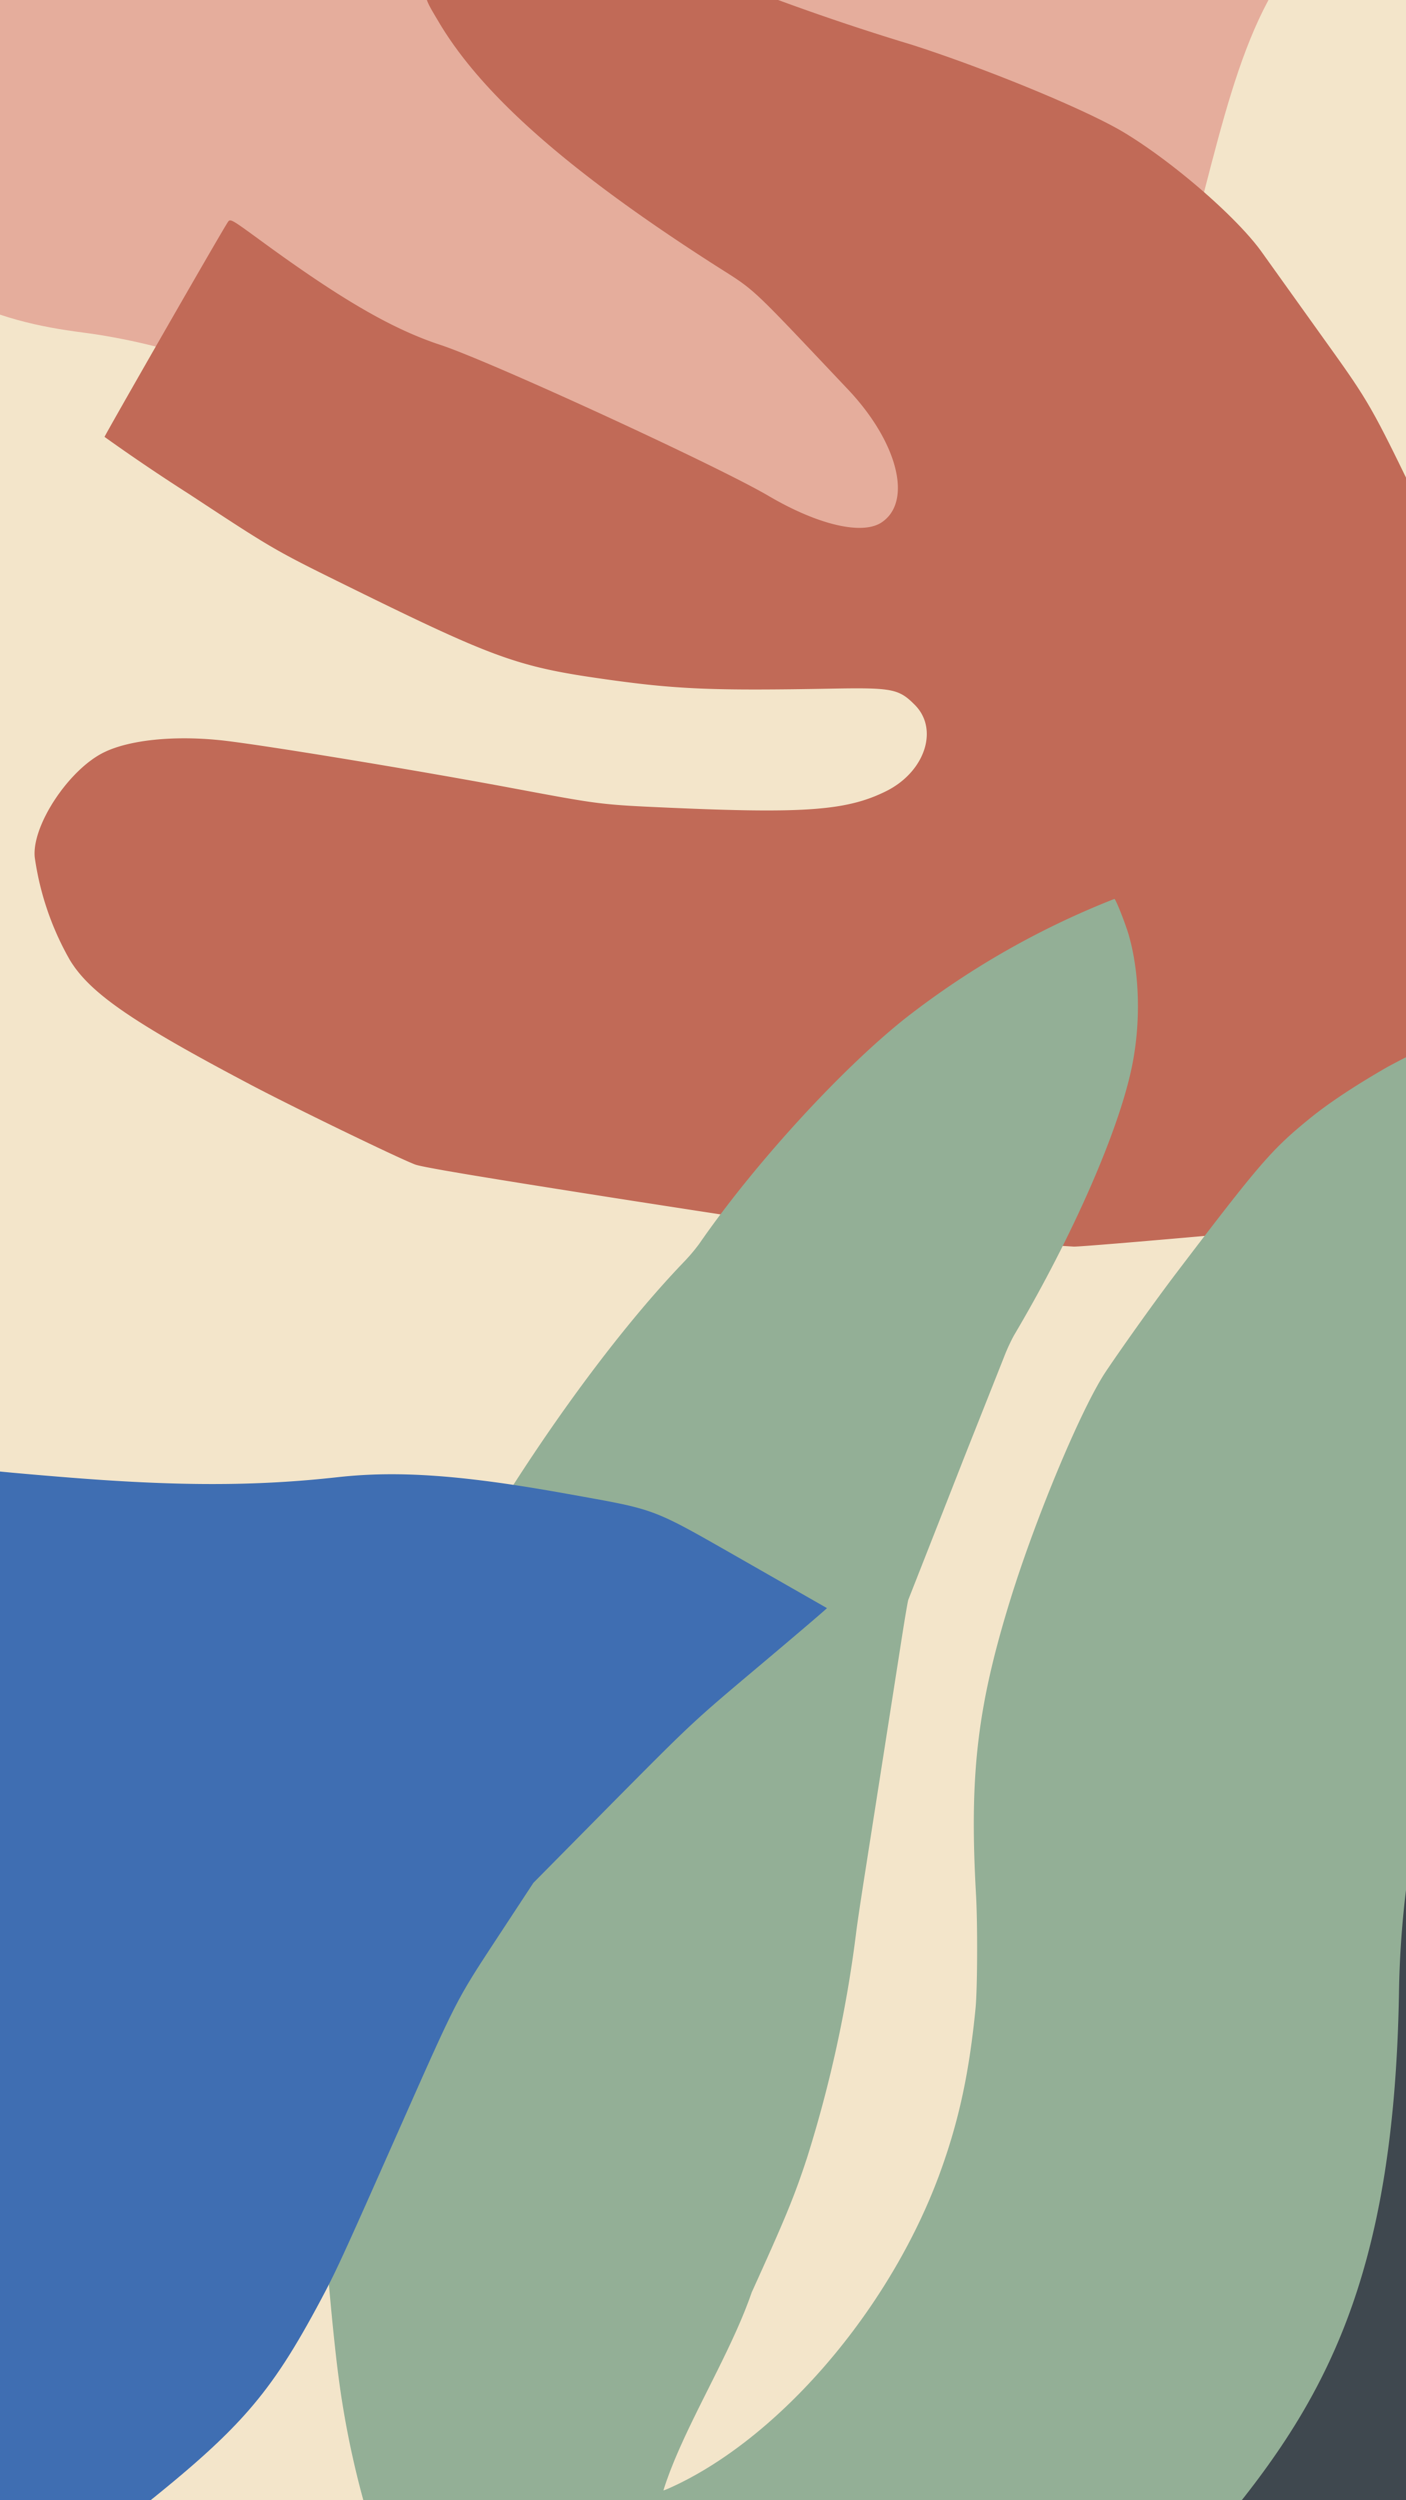 <!--
  - This file is part of Doodle Android.
  -
  - Doodle Android is free software: you can redistribute it and/or modify
  - it under the terms of the GNU General Public License as published by
  - the Free Software Foundation, either version 3 of the License, or
  - (at your option) any later version.
  -
  - Doodle Android is distributed in the hope that it will be useful,
  - but WITHOUT ANY WARRANTY; without even the implied warranty of
  - MERCHANTABILITY or FITNESS FOR A PARTICULAR PURPOSE.  See the
  - GNU General Public License for more details.
  -
  - You should have received a copy of the GNU General Public License
  - along with Doodle Android. If not, see <http://www.gnu.org/licenses/>.
  -
  - Copyright (c) 2019-2024 by Patrick Zedler
  -->

<svg
  xmlns="http://www.w3.org/2000/svg"
  id="svg8"
  version="1.1"
  viewBox="0 0 1080 1920">
  <rect
    id="rect833"
    width="1080"
    height="1920"
    x="0"
    y="0"
    fill="#f3e5ca" />
  <path
    id="path29803"
    fill="#3f484f"
    d="M2426.4 2631c-70.5-355.7-353.9-875.1-424.5-1102-60.4-193.8-137.4-201.8-194.3-307-56.8-105.2-56.7-164-109.1-217.9-70.5-72.3-150.1-128.3-353-104.6-202.8 23.6-296.2 249-400 541.2-103.7 292.2-173 353.5-234.7 481.8-61.8 128.4-328.4 716.6-328.4 716.6z" />
  <path
    id="path2308"
    fill="#e5ad9c"
    d="M-478.8-758.8S-237.4-.2-156.4 113.7c81 114 156 133.3 219.6 141.6 63.7 8.2 146.6 33.4 215.3 83.4 68.7 50.1 199 153 375.1 109.9 74.2-18.2 122-47.7 174.3-89 37.2-41 71.1-114.4 87.6-176.1 28.4-106.6 45.4-199.3 112.2-245.8 66.9-46.6 161.3-66 238-695.6z" />
  <path
    id="red"
    fill="#c16a57"
    d="M729.7 951.4c-91.4-5.6-91.4-5.6-247.2-29.8-108.6-17-158.2-25.2-163.8-27.4-14.4-5.6-94-44.2-126.7-61.5-90.6-47.8-123.1-70.2-138.4-95.6a221 221 0 0 1-26.9-78.7c-2.5-24.4 26.6-68.2 53.9-81 19.2-9.1 52.3-12.6 87.3-9.1 26.6 2.5 151.5 23 227.6 37.3 65.8 12.3 65.8 12.3 119.2 14.7 104.4 4.6 136.4 2.1 166.5-13 29.5-15 40-47.5 21.5-66-12.2-12.3-17.4-13.3-63-12.5-92.4 1.7-120 .6-176.2-7.4-65.6-9.3-84.2-16-194.1-70.1-58.9-29-58.9-29-124-71.8a1493.3 1493.3 0 0 1-65.1-44c0-1 87.7-154 94.5-164.6 2-3.2 2.3-3 23.6 12.5 62.7 46 102.4 69.1 139.7 81.4 38.2 12.5 212.8 92.8 252.4 116.1 38 22.3 72 30.2 86.8 20.2 23.8-16 12.3-61.5-25.7-101.8-77-81.4-70.4-75.3-101.7-95.2C437.2 132 369.6 72.5 336.5 16 324.6-4 324.7-3.5 335-14.6c11.2-12 31-25.3 46.2-31.2 39.8-15.3 74-9 186.9 34.6a1831 1831 0 0 0 132.4 45.6c57.9 18.6 133 49.6 162 66.8 38 22.7 87.4 65.5 106.5 92.1l47 65.7c36.7 51.2 36.7 51.2 78 136.7 55.5 115 55.7 115.5 68.1 131.9 34.7 45.8 81 90.7 122 118.2 42.7 28.7 111.4 58 170 72.4l19.1 4.7-25.4 22c-25 21.5-73.7 55.6-126.4 88.4-94.6 59-180.9 91-283.8 105-21.3 3-205.5 19.3-212.8 19l-95-5.9z" />
  <path
    id="green"
    fill="#93af96"
    d="M354 2098.9a510.3 510.3 0 0 1-48.5-100.9 701.6 701.6 0 0 1-46-177c-7.3-57.5-17.5-194-15.7-210.8a19873.8 19873.8 0 0 1 12.2-114.4c5.6-32.2 3.8-70.1 12.3-98.2a847.7 847.7 0 0 1 38.4-99c6.5-14.9 32.8-66.3 45.3-88.3 52.5-92.5 117.8-183.4 173.4-241.3a141 141 0 0 0 11.6-13.7c42-60.8 108.3-133.4 158-173a642.3 642.3 0 0 1 161-92c1 0 8.1 17.9 11 27.6 8.4 29.1 9.4 67 2.6 100.5-9.9 49.2-45.5 130.5-90.1 206-2.1 3.5-5.8 11.2-8 17l-29.8 75.1a75646.3 75646.3 0 0 1-44 112c-.5 1.3-3.3 18.2-6.3 37.6L663 1447.6c-2 13-4.4 28.8-5.2 35.2a978.6 978.6 0 0 1-38 174.6c-9.8 29.7-16.3 45.5-42.4 103-17 49.4-53 104.7-67.8 152 .4.3 10.2-4.1 18.5-8.5 80.3-42.3 158.7-137.7 194.4-236.6 14.2-39.3 22.1-76.1 26.9-125.6 1.4-15 1.6-64.4.3-87-5.2-92.5 1-144.7 27-228.3 20-63.9 54.4-145.8 72.9-173.4 13.8-20.5 37.6-53.8 53.2-74.4 65.4-86 74-95.9 103.9-120.2 14.2-11.5 34.7-25.1 59.5-39.3a795.3 795.3 0 0 1 164.4-65.8c29.5-8.2 44.6-12.4 52.3-14.8l61.2-17.7c5.6-1.6 9-2.3 9.5-1.9.4.4-3.6 13.2-11 35.5-61 183.8-61.6 185.8-66.3 195-2.5 5-4.7 9.1-5 9.3-.2.2-3.8 6.8-7.8 14.7-32.6 62.7-64.6 123.1-97.8 187.3-15.4 29.8-45.5 114.7-62.2 175.6a739.7 739.7 0 0 0-28.9 194.5c-3.8 218.8-56.8 314-140.5 413.3l-85.9 75.6c-65.6 57.9-60.6 53.8-85.4 68.6a638.8 638.8 0 0 1-97.4 46.3c-81.3 27-157.4 46.4-244 68.4a1064 1064 0 0 1-67.4-104.1z" />
  <path
    id="blue"
    fill="#3f6eb2"
    d="M-263.6 2016.5a614.9 614.9 0 0 1-115.7-25c-15.7-5-15.7-5-27.4-22.1s-11.7-17.1-11.7-25.7c0-25 18.7-51.4 45.4-64.6 9.8-4.8 20.6-7.8 39.9-11 77.8-12.8 83.2-14.2 134-35.2 25.9-10.7 50.9-21.6 55.5-24.3 46-26.6 95.4-66.8 105.4-85.7 9.3-17.6 17.6-44.9 21.8-71.4 2.6-16.7 1.4-23-8.4-43.2a103.6 103.6 0 0 0-86-55.8c-28.4-2-40.6 5.1-88.8 52.3-30 29.5-30 29.5-64 74-18.6 24.6-34.6 45.6-35.4 46.9-1.6 2.1-2.5 1.5-14-9.6l-12.5-11.8-20.7-58.6-20.7-58.6-8.8-61.6c-10.7-74-10.6-73.2-9.3-73.1.6 0 15.2 2.7 32.5 6 31.3 6.2 31.3 6.2 59 6.2 46.3 0 67.2-1.4 78-5.1 19.5-6.7 28.2-16 32.6-35 6.6-28.2-.2-43-25.3-54.8-23.7-11-31-11.7-68.7-6.4-45 6.4-75.6 16-135 42.8-35 15.7-37.5 17.2-85.4 52.3a920.8 920.8 0 0 1-47.7 33.8c-2.4.2-9-17.6-12.7-34.2-11-49-5.3-86 20.6-135.1 18.8-35.6 13.5-30.2 93.7-93.8 71.5-56.6 71.5-56.6 94.8-68a496 496 0 0 1 131.8-44.8c47-7.9 115.3-4.5 182.4 9 14.5 2.9 30.7 4.7 80.8 8.8 88.5 7.3 149.1 7.4 213.6.2 46.4-5.1 96-1.5 175.4 12.8 70.5 12.7 63.6 10.1 135.4 51l64.4 36.8c.2.2-23 20-51.4 43.9-51.7 43.5-51.7 43.5-113 105.3l-61.1 61.8-29.5 44.9c-29.5 45-29.5 45-71.2 139-48.4 109.2-50.7 114.2-64.3 139.6-37.5 69.7-60.7 96.3-138.3 158C68 1958.1 80 1952.8-4 1975.2c-73.2 19.6-73.2 19.6-144 30.5-72.5 11.1-93.3 13-115.5 10.8z" />
</svg>
